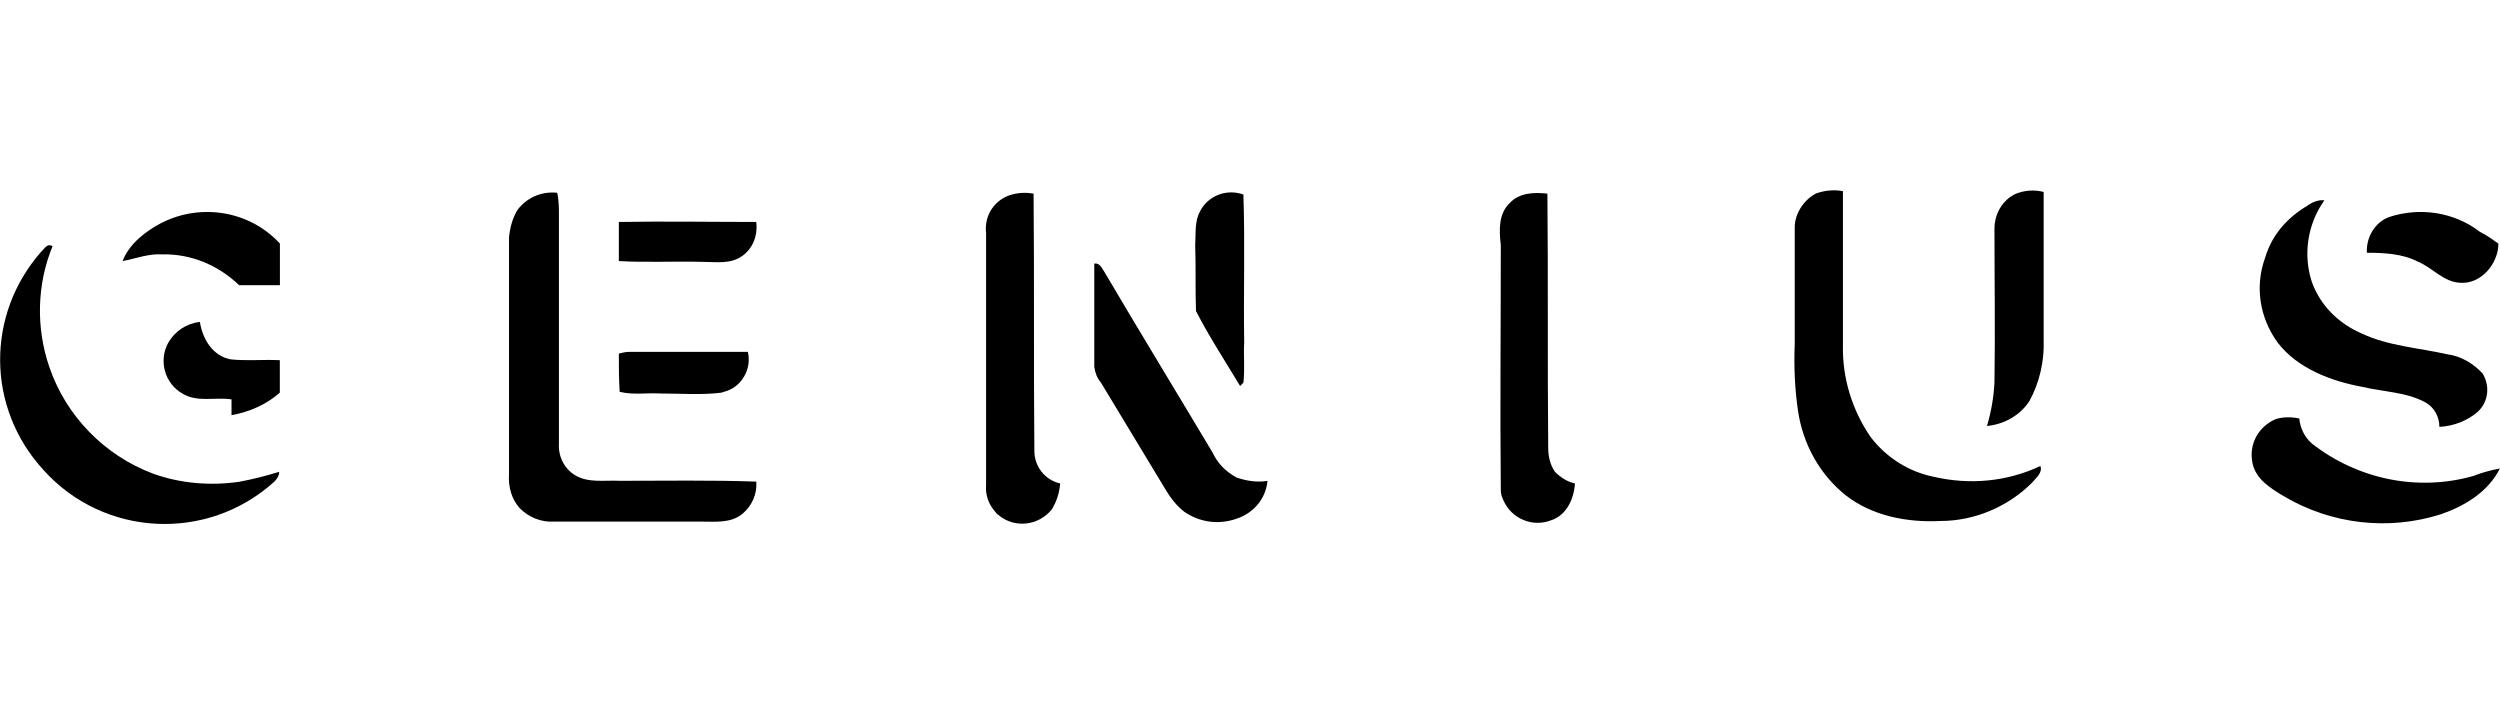 <?xml version="1.0" encoding="UTF-8"?><svg id="a" xmlns="http://www.w3.org/2000/svg" viewBox="0 0 280 80"><defs><style>.c{stroke-width:0px;}</style></defs><g id="b"><path class="c" d="m57.93,23.55c1.03-1.4,2.7-2.15,4.48-1.96.19.84.19,1.77.19,2.61v25.46c-.09,1.4.56,2.8,1.77,3.54,1.49.93,3.36.56,5.04.65,5.13,0,10.17-.09,15.3.09.09,1.4-.47,2.7-1.59,3.64-1.31,1.03-2.98.84-4.48.84h-16.6c-1.4.09-2.8-.47-3.82-1.49-.93-1.03-1.31-2.42-1.21-3.82v-26.49c.09-1.03.37-2.15.93-3.08Z"/><path class="c" d="m112.59,22.06c1.03-.47,2.15-.56,3.17-.37.09,9.61,0,19.21.09,28.82,0,1.77,1.21,3.26,2.89,3.64-.09,1.03-.37,1.96-.93,2.89-1.49,1.87-4.2,2.15-5.97.65-.19-.09-.28-.28-.37-.37-.75-.84-1.12-1.87-1.03-2.98v-28.26c-.19-1.68.65-3.26,2.15-4.01Z"/><path class="c" d="m134.41,23.65c.93-1.77,2.98-2.52,4.85-1.87.19,5.5,0,11.1.09,16.6-.09,1.49.09,2.98-.09,4.48l-.37.37c-1.68-2.8-3.45-5.5-4.94-8.39-.09-2.52,0-4.94-.09-7.46.09-1.21-.09-2.61.56-3.73Z"/><path class="c" d="m169.11,22.72c1.03-1.12,2.7-1.21,4.2-1.03.09,9.51,0,18.93.09,28.45,0,.93.19,1.87.75,2.7.65.65,1.4,1.12,2.24,1.31-.09,1.68-.93,3.54-2.61,4.1-2.05.84-4.48-.09-5.41-2.24-.19-.37-.28-.75-.28-1.12-.09-9.14,0-18.28,0-27.42-.19-1.68-.28-3.54,1.03-4.76Z"/><path class="c" d="m203.33,21.69c1.03-.37,2.05-.47,3.08-.28v17.25c-.09,3.64,1.03,7.27,3.08,10.26,1.77,2.33,4.29,3.92,7.09,4.48,4.01.93,8.21.56,11.94-1.21.28.75-.47,1.31-.93,1.87-2.7,2.7-6.44,4.29-10.26,4.29-3.73.19-7.65-.56-10.63-2.89-2.89-2.33-4.76-5.69-5.32-9.42-.37-2.52-.47-5.04-.37-7.55v-13.06c0-1.4.93-2.98,2.33-3.73Z"/><path class="c" d="m225.81,21.69c.93-.37,2.05-.47,3.08-.19v16.6c.09,2.33-.47,4.76-1.59,6.81-1.03,1.59-2.8,2.61-4.76,2.8.47-1.59.75-3.17.84-4.85.09-5.78,0-11.47,0-17.25,0-1.68.93-3.26,2.42-3.92Z"/><path class="c" d="m258.46,23c.56-.37,1.21-.65,1.87-.56-1.87,2.61-2.42,6.06-1.4,9.14.93,2.61,2.98,4.66,5.6,5.78,2.98,1.4,6.34,1.59,9.61,2.33,1.49.19,2.89,1.03,3.92,2.15.84,1.4.65,3.17-.56,4.29-1.21,1.03-2.7,1.59-4.29,1.68,0-1.12-.56-2.15-1.49-2.7-2.15-1.21-4.76-1.21-7.09-1.77-3.54-.65-7.27-2.05-9.51-4.94-2.05-2.8-2.61-6.34-1.4-9.61.75-2.52,2.52-4.48,4.76-5.78Z"/><path class="c" d="m18.11,24.95c4.48-2.24,9.89-1.31,13.24,2.33v4.66h-4.57c-2.33-2.24-5.41-3.54-8.67-3.45-1.49-.09-2.89.47-4.38.75.75-1.96,2.61-3.36,4.38-4.29Z"/><path class="c" d="m267.6,24.3c3.45-1.12,7.27-.56,10.17,1.68.75.37,1.4.84,2.05,1.31,0,2.24-1.96,4.57-4.29,4.38-1.87-.09-3.08-1.68-4.66-2.33-1.77-.93-3.82-1.03-5.78-1.03-.09-1.77.93-3.45,2.52-4.01Z"/><path class="c" d="m69.31,24.86c5.13-.09,10.26,0,15.39,0,.19,1.49-.37,2.98-1.59,3.82-1.31.93-2.89.65-4.38.65-3.08-.09-6.25.09-9.42-.09,0-1.4,0-2.89,0-4.38Z"/><path class="c" d="m4.58,28.22c.37-.28.65-1.03,1.31-.65-1.77,4.29-1.87,9.14-.37,13.52,1.87,5.5,6.16,9.89,11.57,11.94,3.08,1.12,6.44,1.4,9.7.93,1.49-.28,2.98-.65,4.48-1.12,0,.47-.28.84-.56,1.12-7.55,6.81-19.12,6.16-25.83-1.31-6.44-7-6.44-17.44-.28-24.44Z"/><path class="c" d="m122.57,29.52c.65-.09.84.56,1.12.93,4.01,6.81,8.11,13.52,12.12,20.24.56,1.21,1.49,2.15,2.7,2.8,1.12.37,2.24.56,3.45.37-.19,1.96-1.49,3.54-3.36,4.2-2.05.75-4.2.47-5.97-.75-.84-.65-1.49-1.49-2.05-2.42-2.42-4.01-4.85-8.02-7.27-12.03-.47-.56-.65-1.12-.75-1.77,0-3.82,0-7.65,0-11.57Z"/><path class="c" d="m18.85,38.38c.75-1.31,2.05-2.15,3.54-2.33.28,1.87,1.4,3.82,3.45,4.2,1.87.19,3.64,0,5.5.09v3.64c-1.49,1.31-3.36,2.15-5.41,2.52v-1.77c-1.87-.28-3.82.37-5.5-.65-1.96-1.12-2.7-3.64-1.59-5.69Z"/><path class="c" d="m69.31,39.6c.37-.09.75-.19,1.21-.19h13.24c.47,1.96-.75,4.01-2.7,4.48-.09,0-.19.09-.28.09-2.24.28-4.57.09-6.81.09-1.49-.09-3.08.19-4.57-.19-.09-1.49-.09-2.89-.09-4.29Z"/><path class="c" d="m254.82,46.96c.84-.28,1.77-.28,2.7-.09.09,1.03.56,2.05,1.4,2.8,5.13,4.01,11.84,5.41,18.09,3.64.93-.37,1.96-.65,2.98-.84-1.31,2.61-3.92,4.2-6.62,5.13-5.88,1.87-12.31,1.12-17.63-2.05-1.4-.84-3.08-1.87-3.45-3.64-.47-2.15.65-4.1,2.52-4.94Z"/></g></svg>